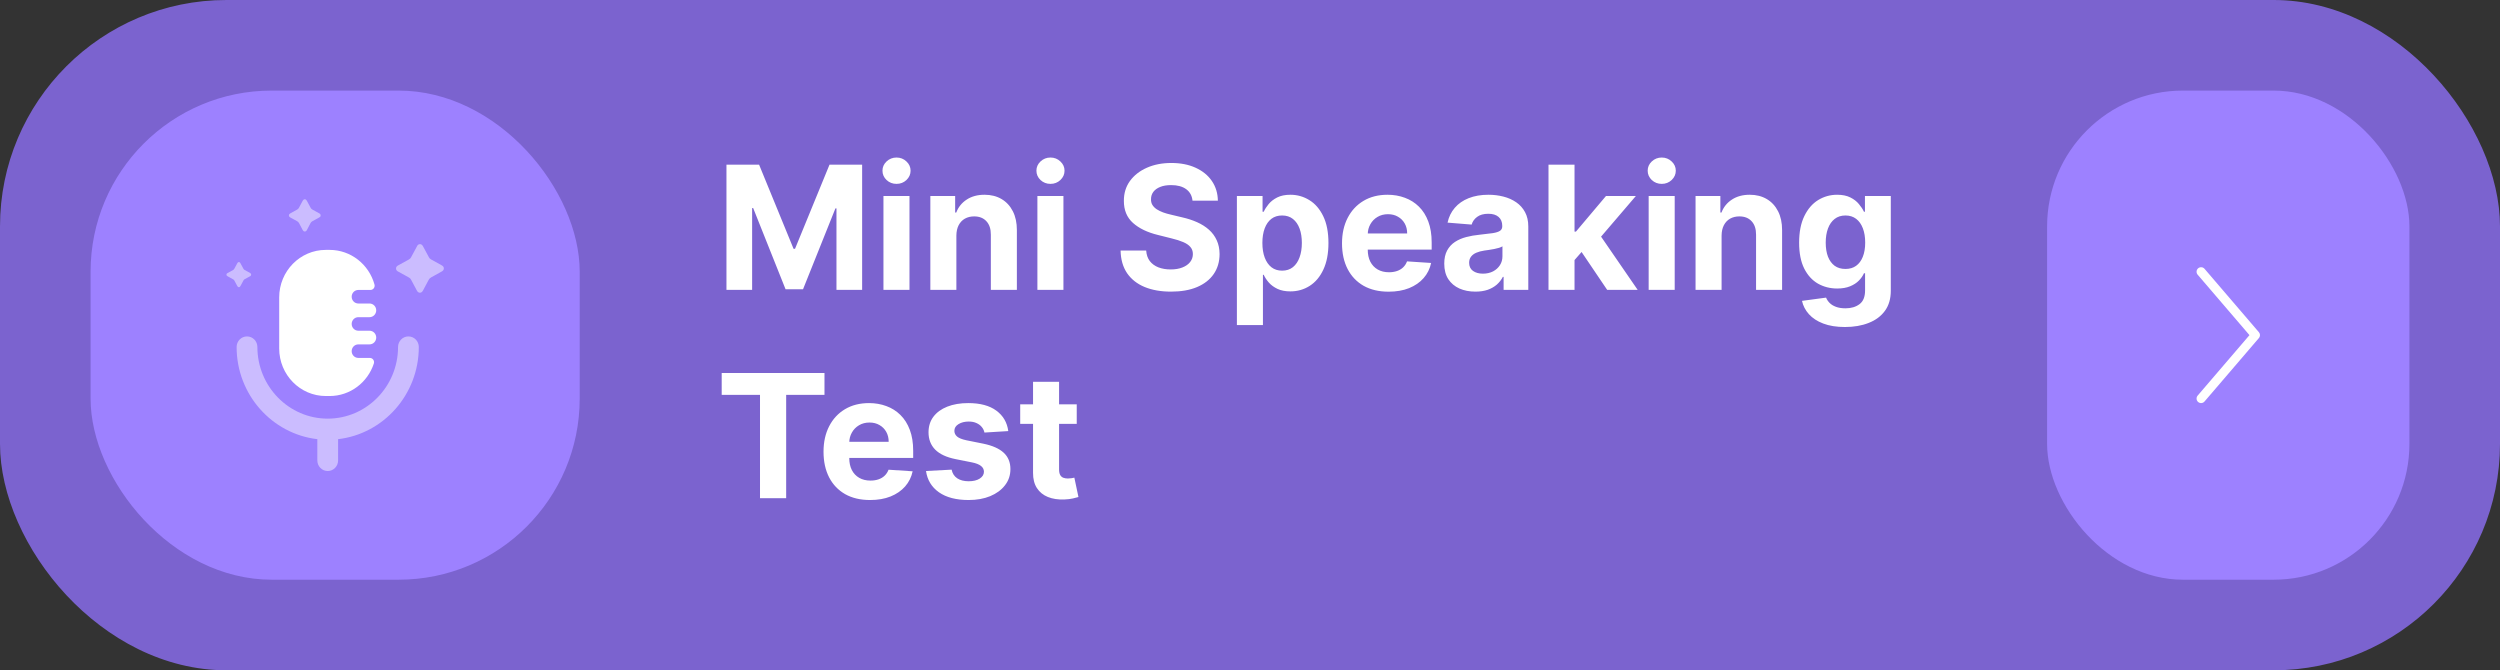 <svg width="276" height="74" viewBox="0 0 276 74" fill="none" xmlns="http://www.w3.org/2000/svg">
<rect x="0" y="0" width="276" height="74" fill="#333333" stroke="none"/>
<rect width="276" height="74" rx="25" fill="#7B63CF"/>
<rect x="10" y="10" width="54" height="54" rx="20" fill="#9D81FF"/>
<path d="M46.38 26.953C46.521 26.959 46.614 27.042 46.69 27.173C46.907 27.582 47.135 27.992 47.351 28.401C47.409 28.514 47.485 28.591 47.596 28.644C47.982 28.852 48.362 29.066 48.742 29.279C48.883 29.356 48.999 29.451 48.999 29.629C49.005 29.813 48.883 29.914 48.736 29.991C48.356 30.199 47.976 30.419 47.591 30.626C47.474 30.692 47.392 30.775 47.328 30.893C47.123 31.279 46.913 31.659 46.714 32.044C46.638 32.193 46.538 32.317 46.363 32.317C46.176 32.317 46.082 32.193 46.001 32.038C45.796 31.647 45.586 31.261 45.381 30.875C45.328 30.769 45.252 30.692 45.147 30.638C44.749 30.419 44.358 30.199 43.96 29.985C43.82 29.908 43.721 29.813 43.721 29.641C43.721 29.469 43.82 29.374 43.96 29.297C44.358 29.083 44.749 28.858 45.147 28.644C45.252 28.585 45.322 28.514 45.381 28.407C45.597 28.003 45.819 27.6 46.036 27.191C46.1 27.042 46.205 26.953 46.38 26.953Z" fill="#CBBCFF"/>
<path d="M27.73 30.322C27.73 30.399 27.689 30.453 27.625 30.488C27.414 30.601 27.21 30.72 26.999 30.832C26.941 30.862 26.906 30.904 26.877 30.963C26.771 31.165 26.66 31.366 26.555 31.562C26.514 31.64 26.467 31.705 26.374 31.705C26.28 31.705 26.233 31.645 26.192 31.568C26.087 31.366 25.976 31.165 25.871 30.969C25.842 30.91 25.795 30.868 25.737 30.838C25.538 30.732 25.339 30.619 25.146 30.512C25.058 30.465 25 30.417 25 30.316C25 30.221 25.058 30.174 25.134 30.138C25.333 30.031 25.532 29.919 25.737 29.806C25.789 29.776 25.83 29.735 25.865 29.675C25.97 29.474 26.081 29.272 26.192 29.07C26.233 28.993 26.28 28.934 26.368 28.934C26.461 28.934 26.514 28.993 26.549 29.07C26.654 29.272 26.765 29.474 26.877 29.675C26.906 29.729 26.941 29.77 26.999 29.8C27.21 29.913 27.414 30.031 27.625 30.144C27.689 30.192 27.73 30.245 27.73 30.322Z" fill="#CBBCFF"/>
<path d="M35.398 23.798C35.404 23.905 35.328 23.964 35.234 24.012C34.989 24.148 34.737 24.291 34.492 24.421C34.393 24.474 34.328 24.54 34.276 24.641C34.147 24.896 34.007 25.145 33.878 25.4C33.826 25.495 33.761 25.56 33.644 25.56C33.527 25.56 33.469 25.483 33.416 25.394C33.288 25.145 33.148 24.896 33.019 24.641C32.966 24.54 32.896 24.474 32.803 24.421C32.551 24.285 32.306 24.148 32.054 24.012C31.961 23.958 31.896 23.899 31.896 23.78C31.896 23.662 31.967 23.602 32.06 23.549C32.312 23.412 32.563 23.27 32.814 23.133C32.902 23.086 32.96 23.021 33.007 22.932C33.142 22.677 33.282 22.421 33.416 22.166C33.475 22.071 33.539 22 33.65 22C33.761 22 33.826 22.071 33.878 22.166C34.019 22.427 34.159 22.688 34.299 22.949C34.34 23.027 34.398 23.08 34.474 23.127C34.737 23.27 34.995 23.418 35.258 23.561C35.345 23.608 35.404 23.673 35.398 23.798Z" fill="#CBBCFF"/>
<path d="M35.972 43.721H36.386C38.662 43.721 40.593 42.217 41.273 40.132C41.372 39.828 41.146 39.515 40.833 39.515H39.559C39.153 39.515 38.825 39.181 38.825 38.769C38.825 38.355 39.153 38.02 39.559 38.02H40.794C41.203 38.02 41.535 37.683 41.535 37.266C41.535 36.849 41.203 36.512 40.794 36.512H39.559C39.153 36.512 38.825 36.176 38.825 35.764C38.825 35.351 39.153 35.016 39.559 35.016H40.794C41.203 35.016 41.535 34.678 41.535 34.261C41.535 33.845 41.203 33.507 40.794 33.507H39.559C39.153 33.507 38.825 33.172 38.825 32.759C38.825 32.346 39.153 32.011 39.559 32.011H40.898C41.206 32.011 41.426 31.712 41.343 31.41C40.734 29.204 38.746 27.588 36.386 27.588H35.972C33.129 27.588 30.824 29.935 30.824 32.833V38.476C30.824 41.373 33.129 43.721 35.972 43.721Z" fill="white"/>
<path d="M45.09 37.141C44.457 37.141 43.944 37.663 43.944 38.308C43.944 42.67 40.461 46.218 36.18 46.218C31.898 46.218 28.415 42.67 28.415 38.308C28.415 37.663 27.902 37.141 27.269 37.141C26.637 37.141 26.123 37.663 26.123 38.308C26.123 43.563 30.027 47.901 35.034 48.484V50.833C35.034 51.478 35.546 52.001 36.18 52.001C36.813 52.001 37.326 51.478 37.326 50.833V48.484C42.332 47.901 46.236 43.563 46.236 38.308C46.236 37.663 45.722 37.141 45.09 37.141Z" fill="#CBBCFF"/>
<path d="M80.201 18.182H83.804L87.609 27.466H87.771L91.577 18.182H95.18V32H92.346V23.006H92.231L88.655 31.933H86.725L83.15 22.972H83.035V32H80.201V18.182ZM97.533 32V21.636H100.407V32H97.533ZM98.977 20.3C98.549 20.3 98.183 20.159 97.877 19.875C97.576 19.587 97.425 19.243 97.425 18.843C97.425 18.447 97.576 18.108 97.877 17.824C98.183 17.536 98.549 17.392 98.977 17.392C99.404 17.392 99.768 17.536 100.07 17.824C100.376 18.108 100.528 18.447 100.528 18.843C100.528 19.243 100.376 19.587 100.07 19.875C99.768 20.159 99.404 20.3 98.977 20.3ZM105.584 26.009V32H102.71V21.636H105.449V23.465H105.57C105.8 22.862 106.184 22.385 106.724 22.034C107.264 21.679 107.918 21.501 108.688 21.501C109.407 21.501 110.035 21.659 110.57 21.974C111.105 22.289 111.521 22.738 111.818 23.323C112.115 23.903 112.263 24.596 112.263 25.401V32H109.389V25.914C109.394 25.28 109.232 24.785 108.903 24.43C108.575 24.07 108.123 23.89 107.547 23.89C107.16 23.89 106.819 23.973 106.522 24.14C106.229 24.306 106 24.549 105.833 24.868C105.672 25.183 105.588 25.563 105.584 26.009ZM114.529 32V21.636H117.403V32H114.529ZM115.973 20.3C115.545 20.3 115.179 20.159 114.873 19.875C114.572 19.587 114.421 19.243 114.421 18.843C114.421 18.447 114.572 18.108 114.873 17.824C115.179 17.536 115.545 17.392 115.973 17.392C116.4 17.392 116.764 17.536 117.066 17.824C117.372 18.108 117.525 18.447 117.525 18.843C117.525 19.243 117.372 19.587 117.066 19.875C116.764 20.159 116.4 20.3 115.973 20.3ZM131.653 22.156C131.599 21.612 131.368 21.189 130.958 20.887C130.549 20.586 129.993 20.435 129.292 20.435C128.815 20.435 128.412 20.503 128.084 20.638C127.756 20.768 127.504 20.95 127.328 21.184C127.157 21.418 127.072 21.684 127.072 21.98C127.063 22.228 127.115 22.444 127.227 22.628C127.344 22.813 127.504 22.972 127.706 23.107C127.908 23.238 128.142 23.352 128.408 23.451C128.673 23.546 128.957 23.627 129.258 23.694L130.499 23.991C131.102 24.126 131.655 24.306 132.159 24.531C132.663 24.756 133.099 25.032 133.468 25.361C133.837 25.689 134.123 26.076 134.325 26.521C134.532 26.967 134.638 27.477 134.642 28.053C134.638 28.899 134.422 29.632 133.994 30.253C133.572 30.869 132.96 31.348 132.159 31.69C131.363 32.027 130.403 32.196 129.278 32.196C128.163 32.196 127.191 32.025 126.363 31.683C125.54 31.341 124.897 30.835 124.434 30.165C123.975 29.49 123.734 28.656 123.712 27.662H126.539C126.57 28.125 126.703 28.512 126.937 28.822C127.175 29.128 127.492 29.36 127.888 29.517C128.289 29.67 128.741 29.746 129.244 29.746C129.739 29.746 130.169 29.674 130.533 29.53C130.902 29.387 131.188 29.186 131.39 28.93C131.592 28.674 131.694 28.379 131.694 28.046C131.694 27.736 131.601 27.475 131.417 27.264C131.237 27.052 130.972 26.872 130.621 26.724C130.274 26.575 129.849 26.44 129.346 26.319L127.841 25.941C126.676 25.658 125.756 25.215 125.081 24.612C124.407 24.009 124.072 23.197 124.076 22.176C124.072 21.34 124.294 20.608 124.744 19.983C125.198 19.358 125.821 18.87 126.613 18.519C127.405 18.168 128.304 17.993 129.312 17.993C130.337 17.993 131.233 18.168 131.997 18.519C132.766 18.87 133.365 19.358 133.792 19.983C134.219 20.608 134.44 21.333 134.453 22.156H131.653ZM136.553 35.886V21.636H139.387V23.377H139.515C139.641 23.098 139.823 22.815 140.062 22.527C140.305 22.235 140.62 21.992 141.006 21.798C141.398 21.6 141.884 21.501 142.464 21.501C143.219 21.501 143.917 21.699 144.555 22.095C145.194 22.486 145.705 23.078 146.087 23.87C146.469 24.657 146.661 25.644 146.661 26.832C146.661 27.988 146.474 28.964 146.1 29.76C145.732 30.552 145.228 31.152 144.589 31.561C143.955 31.966 143.244 32.169 142.457 32.169C141.899 32.169 141.425 32.077 141.033 31.892C140.647 31.708 140.329 31.476 140.082 31.197C139.835 30.914 139.646 30.628 139.515 30.34H139.428V35.886H136.553ZM139.367 26.818C139.367 27.434 139.452 27.972 139.623 28.431C139.794 28.89 140.042 29.247 140.365 29.504C140.689 29.755 141.083 29.881 141.546 29.881C142.014 29.881 142.41 29.753 142.734 29.497C143.058 29.236 143.303 28.876 143.469 28.417C143.64 27.954 143.725 27.421 143.725 26.818C143.725 26.22 143.642 25.694 143.476 25.239C143.309 24.785 143.064 24.43 142.74 24.173C142.417 23.917 142.018 23.789 141.546 23.789C141.078 23.789 140.683 23.912 140.359 24.16C140.039 24.407 139.794 24.758 139.623 25.212C139.452 25.667 139.367 26.202 139.367 26.818ZM153.3 32.202C152.234 32.202 151.316 31.986 150.547 31.555C149.782 31.118 149.193 30.502 148.779 29.706C148.365 28.905 148.158 27.959 148.158 26.865C148.158 25.799 148.365 24.864 148.779 24.059C149.193 23.253 149.775 22.626 150.527 22.176C151.282 21.726 152.168 21.501 153.185 21.501C153.869 21.501 154.505 21.612 155.094 21.832C155.688 22.048 156.205 22.374 156.646 22.81C157.092 23.247 157.438 23.796 157.685 24.457C157.933 25.113 158.056 25.883 158.056 26.764V27.554H149.305V25.772H155.351C155.351 25.358 155.261 24.992 155.081 24.673C154.901 24.353 154.651 24.104 154.332 23.924C154.017 23.739 153.651 23.647 153.232 23.647C152.796 23.647 152.409 23.748 152.072 23.951C151.739 24.149 151.478 24.416 151.289 24.754C151.1 25.086 151.003 25.457 150.999 25.867V27.56C150.999 28.073 151.093 28.516 151.282 28.89C151.476 29.263 151.748 29.551 152.099 29.753C152.45 29.956 152.866 30.057 153.347 30.057C153.666 30.057 153.959 30.012 154.224 29.922C154.489 29.832 154.717 29.697 154.906 29.517C155.094 29.337 155.238 29.117 155.337 28.856L157.996 29.031C157.861 29.67 157.584 30.228 157.166 30.704C156.752 31.177 156.217 31.546 155.56 31.811C154.908 32.072 154.154 32.202 153.3 32.202ZM162.887 32.196C162.226 32.196 161.637 32.081 161.12 31.852C160.602 31.618 160.193 31.274 159.892 30.819C159.595 30.36 159.446 29.789 159.446 29.105C159.446 28.53 159.552 28.046 159.763 27.655C159.975 27.264 160.263 26.949 160.627 26.71C160.991 26.472 161.405 26.292 161.869 26.171C162.336 26.049 162.827 25.963 163.339 25.914C163.942 25.851 164.428 25.793 164.797 25.739C165.166 25.68 165.433 25.595 165.6 25.482C165.766 25.37 165.849 25.203 165.849 24.983V24.942C165.849 24.515 165.714 24.184 165.445 23.951C165.179 23.717 164.801 23.6 164.311 23.6C163.794 23.6 163.382 23.715 163.076 23.944C162.77 24.169 162.568 24.452 162.469 24.794L159.811 24.578C159.946 23.948 160.211 23.404 160.607 22.945C161.003 22.482 161.513 22.127 162.138 21.879C162.768 21.627 163.497 21.501 164.325 21.501C164.9 21.501 165.451 21.569 165.978 21.704C166.508 21.839 166.978 22.048 167.388 22.331C167.802 22.615 168.128 22.979 168.366 23.424C168.605 23.865 168.724 24.394 168.724 25.01V32H165.998V30.563H165.917C165.75 30.887 165.528 31.172 165.249 31.42C164.97 31.663 164.635 31.854 164.244 31.993C163.852 32.128 163.4 32.196 162.887 32.196ZM163.711 30.212C164.133 30.212 164.507 30.129 164.831 29.962C165.154 29.791 165.409 29.562 165.593 29.274C165.777 28.986 165.87 28.66 165.87 28.296V27.196C165.78 27.255 165.656 27.308 165.499 27.358C165.346 27.403 165.172 27.446 164.979 27.486C164.786 27.522 164.592 27.556 164.399 27.587C164.205 27.614 164.03 27.639 163.873 27.662C163.535 27.711 163.241 27.79 162.989 27.898C162.737 28.006 162.541 28.152 162.402 28.336C162.262 28.516 162.192 28.741 162.192 29.011C162.192 29.402 162.334 29.701 162.618 29.908C162.905 30.111 163.27 30.212 163.711 30.212ZM173.558 29.018L173.565 25.57H173.983L177.303 21.636H180.602L176.142 26.845H175.461L173.558 29.018ZM170.954 32V18.182H173.828V32H170.954ZM177.431 32L174.381 27.486L176.297 25.455L180.798 32H177.431ZM182.012 32V21.636H184.887V32H182.012ZM183.456 20.3C183.029 20.3 182.662 20.159 182.356 19.875C182.055 19.587 181.904 19.243 181.904 18.843C181.904 18.447 182.055 18.108 182.356 17.824C182.662 17.536 183.029 17.392 183.456 17.392C183.883 17.392 184.248 17.536 184.549 17.824C184.855 18.108 185.008 18.447 185.008 18.843C185.008 19.243 184.855 19.587 184.549 19.875C184.248 20.159 183.883 20.3 183.456 20.3ZM190.063 26.009V32H187.189V21.636H189.928V23.465H190.05C190.279 22.862 190.664 22.385 191.204 22.034C191.743 21.679 192.398 21.501 193.167 21.501C193.887 21.501 194.514 21.659 195.049 21.974C195.585 22.289 196.001 22.738 196.298 23.323C196.595 23.903 196.743 24.596 196.743 25.401V32H193.869V25.914C193.873 25.28 193.711 24.785 193.383 24.43C193.055 24.07 192.602 23.89 192.027 23.89C191.64 23.89 191.298 23.973 191.001 24.14C190.709 24.306 190.479 24.549 190.313 24.868C190.151 25.183 190.068 25.563 190.063 26.009ZM203.677 36.102C202.746 36.102 201.948 35.974 201.282 35.718C200.621 35.466 200.095 35.122 199.703 34.685C199.312 34.249 199.058 33.759 198.941 33.215L201.599 32.857C201.68 33.064 201.808 33.257 201.984 33.437C202.159 33.617 202.391 33.761 202.679 33.869C202.971 33.981 203.327 34.038 203.745 34.038C204.37 34.038 204.885 33.885 205.29 33.579C205.699 33.278 205.904 32.771 205.904 32.061V30.165H205.782C205.657 30.453 205.468 30.725 205.216 30.981C204.964 31.238 204.64 31.447 204.244 31.609C203.848 31.771 203.376 31.852 202.827 31.852C202.049 31.852 201.341 31.672 200.702 31.312C200.068 30.947 199.562 30.392 199.184 29.645C198.81 28.894 198.624 27.945 198.624 26.798C198.624 25.624 198.815 24.643 199.197 23.856C199.58 23.069 200.088 22.48 200.722 22.088C201.361 21.697 202.06 21.501 202.82 21.501C203.401 21.501 203.887 21.6 204.278 21.798C204.669 21.992 204.984 22.235 205.222 22.527C205.465 22.815 205.652 23.098 205.782 23.377H205.89V21.636H208.744V32.101C208.744 32.983 208.529 33.721 208.097 34.314C207.665 34.908 207.067 35.353 206.302 35.65C205.542 35.952 204.667 36.102 203.677 36.102ZM203.738 29.692C204.201 29.692 204.593 29.578 204.912 29.348C205.236 29.114 205.483 28.782 205.654 28.35C205.83 27.913 205.917 27.392 205.917 26.784C205.917 26.177 205.832 25.651 205.661 25.206C205.49 24.756 205.243 24.407 204.919 24.16C204.595 23.912 204.201 23.789 203.738 23.789C203.266 23.789 202.868 23.917 202.544 24.173C202.22 24.425 201.975 24.776 201.808 25.226C201.642 25.676 201.559 26.195 201.559 26.784C201.559 27.383 201.642 27.9 201.808 28.336C201.979 28.768 202.224 29.103 202.544 29.342C202.868 29.576 203.266 29.692 203.738 29.692ZM79.675 43.591V41.182H91.023V43.591H86.793V55H83.905V43.591H79.675ZM96.058 55.202C94.993 55.202 94.075 54.986 93.306 54.555C92.541 54.118 91.952 53.502 91.538 52.706C91.124 51.905 90.917 50.959 90.917 49.865C90.917 48.799 91.124 47.864 91.538 47.059C91.952 46.253 92.534 45.626 93.285 45.176C94.041 44.726 94.927 44.501 95.944 44.501C96.627 44.501 97.264 44.612 97.853 44.832C98.447 45.048 98.964 45.374 99.405 45.81C99.85 46.247 100.197 46.795 100.444 47.457C100.692 48.113 100.815 48.883 100.815 49.764V50.554H92.064V48.772H98.11C98.11 48.358 98.02 47.992 97.84 47.673C97.66 47.353 97.41 47.104 97.091 46.924C96.776 46.739 96.409 46.647 95.991 46.647C95.555 46.647 95.168 46.748 94.831 46.951C94.498 47.149 94.237 47.416 94.048 47.754C93.859 48.086 93.762 48.458 93.758 48.867V50.56C93.758 51.073 93.852 51.516 94.041 51.89C94.234 52.263 94.507 52.551 94.858 52.753C95.208 52.956 95.624 53.057 96.106 53.057C96.425 53.057 96.718 53.012 96.983 52.922C97.248 52.832 97.475 52.697 97.664 52.517C97.853 52.337 97.997 52.117 98.096 51.856L100.755 52.031C100.62 52.67 100.343 53.228 99.925 53.705C99.511 54.177 98.975 54.546 98.319 54.811C97.667 55.072 96.913 55.202 96.058 55.202ZM111.314 47.592L108.682 47.754C108.637 47.529 108.541 47.326 108.392 47.146C108.244 46.962 108.048 46.816 107.805 46.708C107.567 46.595 107.281 46.539 106.948 46.539C106.503 46.539 106.128 46.633 105.822 46.822C105.516 47.007 105.363 47.254 105.363 47.565C105.363 47.812 105.462 48.021 105.66 48.192C105.858 48.363 106.197 48.5 106.679 48.604L108.554 48.981C109.562 49.188 110.313 49.521 110.808 49.98C111.303 50.439 111.55 51.042 111.55 51.788C111.55 52.468 111.35 53.064 110.949 53.576C110.554 54.089 110.009 54.489 109.317 54.777C108.628 55.061 107.835 55.202 106.935 55.202C105.563 55.202 104.47 54.917 103.656 54.346C102.846 53.77 102.372 52.987 102.232 51.998L105.059 51.849C105.145 52.267 105.352 52.587 105.68 52.807C106.008 53.023 106.429 53.131 106.942 53.131C107.445 53.131 107.85 53.034 108.156 52.841C108.467 52.643 108.624 52.389 108.628 52.078C108.624 51.818 108.514 51.604 108.298 51.438C108.082 51.267 107.749 51.136 107.299 51.046L105.505 50.689C104.492 50.486 103.739 50.135 103.244 49.636C102.754 49.137 102.509 48.5 102.509 47.727C102.509 47.061 102.689 46.487 103.049 46.006C103.413 45.525 103.923 45.154 104.58 44.893C105.241 44.632 106.015 44.501 106.901 44.501C108.21 44.501 109.24 44.778 109.991 45.331C110.747 45.885 111.188 46.638 111.314 47.592ZM118.872 44.636V46.795H112.631V44.636H118.872ZM114.048 42.153H116.922V51.815C116.922 52.081 116.963 52.288 117.044 52.436C117.125 52.58 117.237 52.681 117.381 52.74C117.53 52.798 117.701 52.827 117.894 52.827C118.029 52.827 118.164 52.816 118.299 52.794C118.434 52.767 118.537 52.746 118.609 52.733L119.061 54.872C118.917 54.917 118.715 54.968 118.454 55.027C118.193 55.09 117.876 55.128 117.503 55.142C116.81 55.169 116.203 55.077 115.681 54.865C115.164 54.654 114.761 54.325 114.473 53.88C114.185 53.435 114.044 52.872 114.048 52.193V42.153Z" fill="white"/>
<rect x="226" y="10" width="40" height="54" rx="15" fill="#9D81FF"/>
<path d="M243 30L249 36.999L243 44" stroke="white" stroke-linecap="round" stroke-linejoin="round"/>
</svg>
